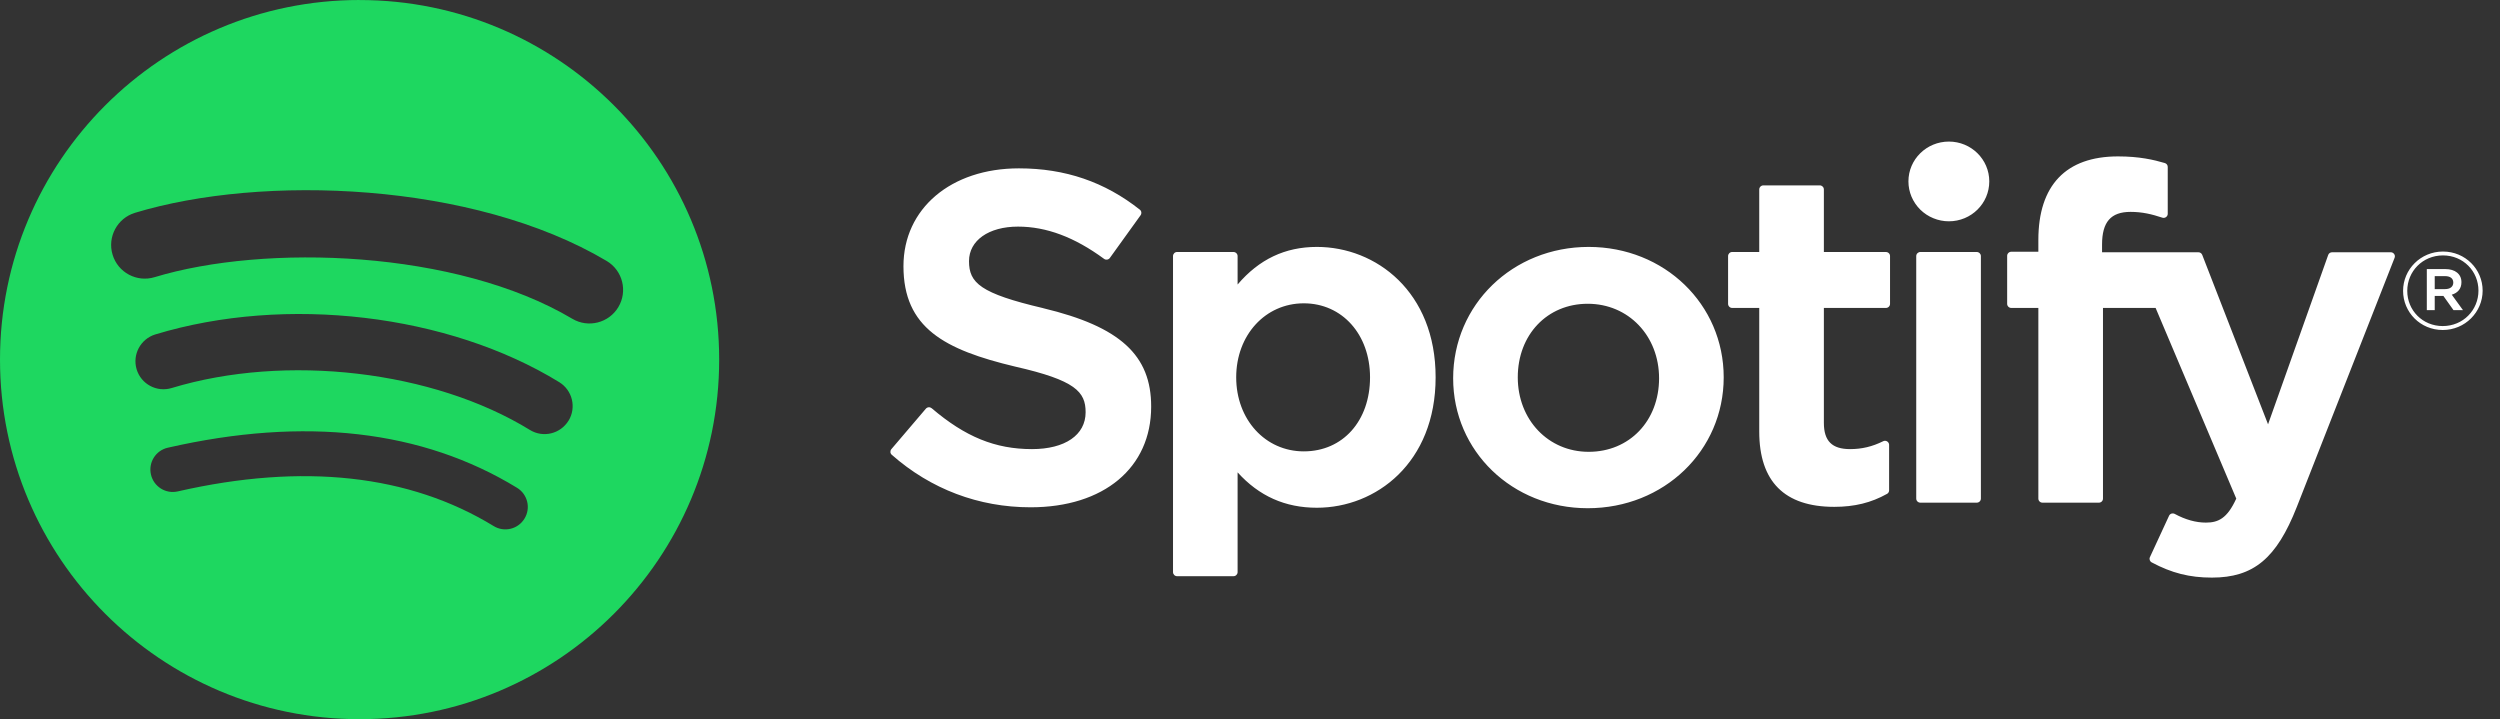 <svg xmlns="http://www.w3.org/2000/svg" width="73" height="21" fill="none" viewBox="0 0 73 21"><rect x="0" y="0" width="73" height="21" fill="#333333" stroke="none"/><path fill="#1ED760" d="M10.5 0C4.701 0 0 4.701 0 10.5C0 16.299 4.701 21 10.5 21C16.299 21 21 16.299 21 10.5C21 4.701 16.299 0.001 10.5 0.001L10.5 0V0ZM15.315 15.144C15.127 15.453 14.723 15.551 14.415 15.361C11.95 13.855 8.846 13.514 5.191 14.349C4.839 14.43 4.488 14.209 4.408 13.857C4.327 13.504 4.547 13.153 4.9 13.073C8.9 12.159 12.331 12.553 15.098 14.244C15.407 14.433 15.505 14.836 15.315 15.144ZM16.6 12.285C16.363 12.67 15.859 12.792 15.474 12.555C12.652 10.82 8.35 10.318 5.011 11.331C4.579 11.462 4.121 11.218 3.99 10.786C3.86 10.353 4.104 9.897 4.536 9.765C8.349 8.608 13.09 9.168 16.331 11.16C16.716 11.397 16.837 11.901 16.601 12.286V12.285L16.6 12.285ZM16.711 9.308C13.327 7.298 7.743 7.113 4.512 8.094C3.994 8.251 3.445 7.958 3.288 7.439C3.13 6.92 3.423 6.372 3.942 6.214C7.651 5.088 13.817 5.306 17.713 7.619C18.181 7.896 18.334 8.499 18.057 8.965C17.781 9.431 17.176 9.585 16.711 9.308H16.711Z"/><path fill="#fff" d="M30.461 8.998C28.622 8.566 28.295 8.262 28.295 7.625C28.295 7.022 28.87 6.617 29.726 6.617C30.555 6.617 31.376 6.925 32.238 7.558C32.264 7.578 32.297 7.585 32.328 7.58C32.344 7.578 32.36 7.572 32.373 7.564C32.387 7.556 32.399 7.545 32.408 7.532L33.306 6.284C33.324 6.259 33.331 6.229 33.327 6.199C33.323 6.169 33.307 6.141 33.283 6.122C32.257 5.311 31.103 4.916 29.752 4.916C27.768 4.916 26.381 6.091 26.381 7.772C26.381 9.574 27.577 10.212 29.644 10.705C31.403 11.105 31.7 11.44 31.7 12.038C31.7 12.701 31.1 13.114 30.134 13.114C29.061 13.114 28.185 12.756 27.206 11.921C27.181 11.901 27.15 11.89 27.118 11.892C27.085 11.895 27.056 11.91 27.035 11.934L26.028 13.115C25.986 13.165 25.991 13.238 26.04 13.28C27.179 14.284 28.58 14.813 30.093 14.813C32.232 14.813 33.614 13.66 33.614 11.876C33.618 10.37 32.703 9.537 30.464 9L30.461 8.998ZM38.453 7.21C37.526 7.21 36.766 7.57 36.138 8.308V7.477C36.138 7.446 36.125 7.416 36.103 7.394C36.08 7.371 36.05 7.359 36.018 7.358H34.371C34.305 7.358 34.252 7.412 34.252 7.477V16.706C34.252 16.771 34.305 16.825 34.371 16.825H36.018C36.084 16.825 36.138 16.771 36.138 16.706V13.793C36.766 14.487 37.526 14.826 38.453 14.826C40.176 14.826 41.92 13.519 41.92 11.018C41.922 8.518 40.178 7.21 38.454 7.21L38.453 7.21ZM40.005 11.018C40.005 12.291 39.211 13.18 38.071 13.18C36.946 13.18 36.097 12.251 36.097 11.018C36.097 9.786 36.946 8.857 38.071 8.857C39.191 8.857 40.005 9.766 40.005 11.018ZM46.389 7.21C44.17 7.21 42.432 8.895 42.432 11.046C42.432 13.174 44.159 14.84 46.362 14.84C48.589 14.84 50.332 13.161 50.332 11.018C50.332 8.883 48.6 7.21 46.389 7.21ZM46.389 13.193C45.209 13.193 44.319 12.257 44.319 11.018C44.319 9.773 45.179 8.87 46.362 8.87C47.55 8.87 48.445 9.805 48.445 11.045C48.445 12.29 47.58 13.193 46.389 13.193ZM55.069 7.358H53.257V5.532C53.257 5.516 53.254 5.501 53.248 5.487C53.242 5.472 53.234 5.459 53.222 5.448C53.211 5.437 53.198 5.428 53.184 5.422C53.169 5.416 53.154 5.413 53.138 5.413H51.491C51.425 5.413 51.37 5.467 51.37 5.532V7.358H50.58C50.514 7.358 50.46 7.412 50.46 7.477V8.873C50.46 8.938 50.514 8.992 50.58 8.992H51.37V12.602C51.37 14.06 52.107 14.8 53.56 14.8C54.15 14.8 54.639 14.68 55.101 14.421C55.139 14.401 55.162 14.361 55.162 14.319V12.989C55.162 12.949 55.14 12.911 55.105 12.889C55.087 12.878 55.067 12.872 55.047 12.871C55.026 12.87 55.006 12.875 54.988 12.884C54.671 13.041 54.365 13.114 54.022 13.114C53.494 13.114 53.257 12.877 53.257 12.348V8.992H55.069C55.135 8.992 55.189 8.939 55.189 8.873V7.478C55.189 7.463 55.187 7.447 55.181 7.433C55.175 7.418 55.166 7.405 55.155 7.394C55.144 7.383 55.131 7.374 55.116 7.368C55.102 7.362 55.086 7.359 55.07 7.359L55.069 7.358ZM61.38 7.366V7.141C61.38 6.481 61.637 6.187 62.212 6.187C62.555 6.187 62.831 6.254 63.14 6.356C63.178 6.368 63.218 6.362 63.248 6.339C63.264 6.328 63.276 6.314 63.285 6.297C63.294 6.28 63.298 6.262 63.298 6.243V4.875C63.298 4.849 63.29 4.824 63.275 4.804C63.259 4.783 63.237 4.768 63.213 4.761C62.887 4.665 62.47 4.567 61.845 4.567C60.325 4.567 59.52 5.411 59.52 7.008V7.351H58.73C58.663 7.351 58.609 7.405 58.609 7.47V8.873C58.609 8.938 58.663 8.992 58.73 8.992H59.52V14.559C59.52 14.626 59.575 14.678 59.641 14.678H61.286C61.354 14.678 61.407 14.626 61.407 14.559V8.992H62.944L65.299 14.559C65.032 15.144 64.769 15.26 64.41 15.26C64.12 15.26 63.814 15.175 63.502 15.006C63.473 14.991 63.439 14.988 63.407 14.997C63.375 15.008 63.349 15.031 63.336 15.061L62.778 16.268C62.751 16.326 62.774 16.392 62.83 16.422C63.412 16.733 63.937 16.866 64.587 16.866C65.802 16.866 66.475 16.307 67.066 14.805L69.922 7.528C69.929 7.51 69.932 7.491 69.93 7.471C69.928 7.452 69.921 7.433 69.909 7.418C69.898 7.402 69.884 7.389 69.867 7.38C69.85 7.371 69.831 7.366 69.811 7.366H68.097C68.045 7.366 67.999 7.398 67.983 7.446L66.227 12.39L64.305 7.442C64.296 7.42 64.281 7.401 64.261 7.387C64.241 7.373 64.217 7.366 64.193 7.366L61.38 7.366ZM57.721 7.358H56.075C56.009 7.358 55.954 7.412 55.954 7.477V14.559C55.954 14.626 56.009 14.678 56.075 14.678H57.721C57.787 14.678 57.842 14.626 57.842 14.559V7.478C57.842 7.462 57.839 7.447 57.833 7.432C57.827 7.418 57.818 7.405 57.807 7.394C57.796 7.383 57.782 7.374 57.768 7.368C57.753 7.362 57.737 7.358 57.721 7.358ZM56.908 4.134C56.255 4.134 55.726 4.654 55.726 5.297C55.726 5.45 55.757 5.602 55.816 5.743C55.876 5.884 55.963 6.013 56.072 6.121C56.182 6.229 56.312 6.315 56.456 6.373C56.599 6.432 56.752 6.462 56.908 6.462C57.56 6.462 58.087 5.941 58.087 5.297C58.087 4.654 57.559 4.134 56.908 4.134ZM71.328 9.636C70.677 9.636 70.17 9.12 70.17 8.493C70.17 7.866 70.683 7.345 71.335 7.345C71.986 7.345 72.493 7.86 72.493 8.486C72.493 9.113 71.979 9.636 71.328 9.636ZM71.335 7.458C70.741 7.458 70.292 7.923 70.292 8.493C70.292 9.062 70.738 9.521 71.328 9.521C71.922 9.521 72.371 9.056 72.371 8.486C72.371 7.917 71.924 7.458 71.335 7.458ZM71.591 8.604L71.919 9.056H71.642L71.347 8.641H71.094V9.056H70.863V7.857H71.404C71.688 7.857 71.874 8 71.874 8.24C71.875 8.436 71.759 8.556 71.593 8.604H71.591ZM71.395 8.063H71.094V8.442H71.395C71.546 8.442 71.636 8.37 71.636 8.252C71.636 8.129 71.546 8.063 71.395 8.063Z"/></svg>